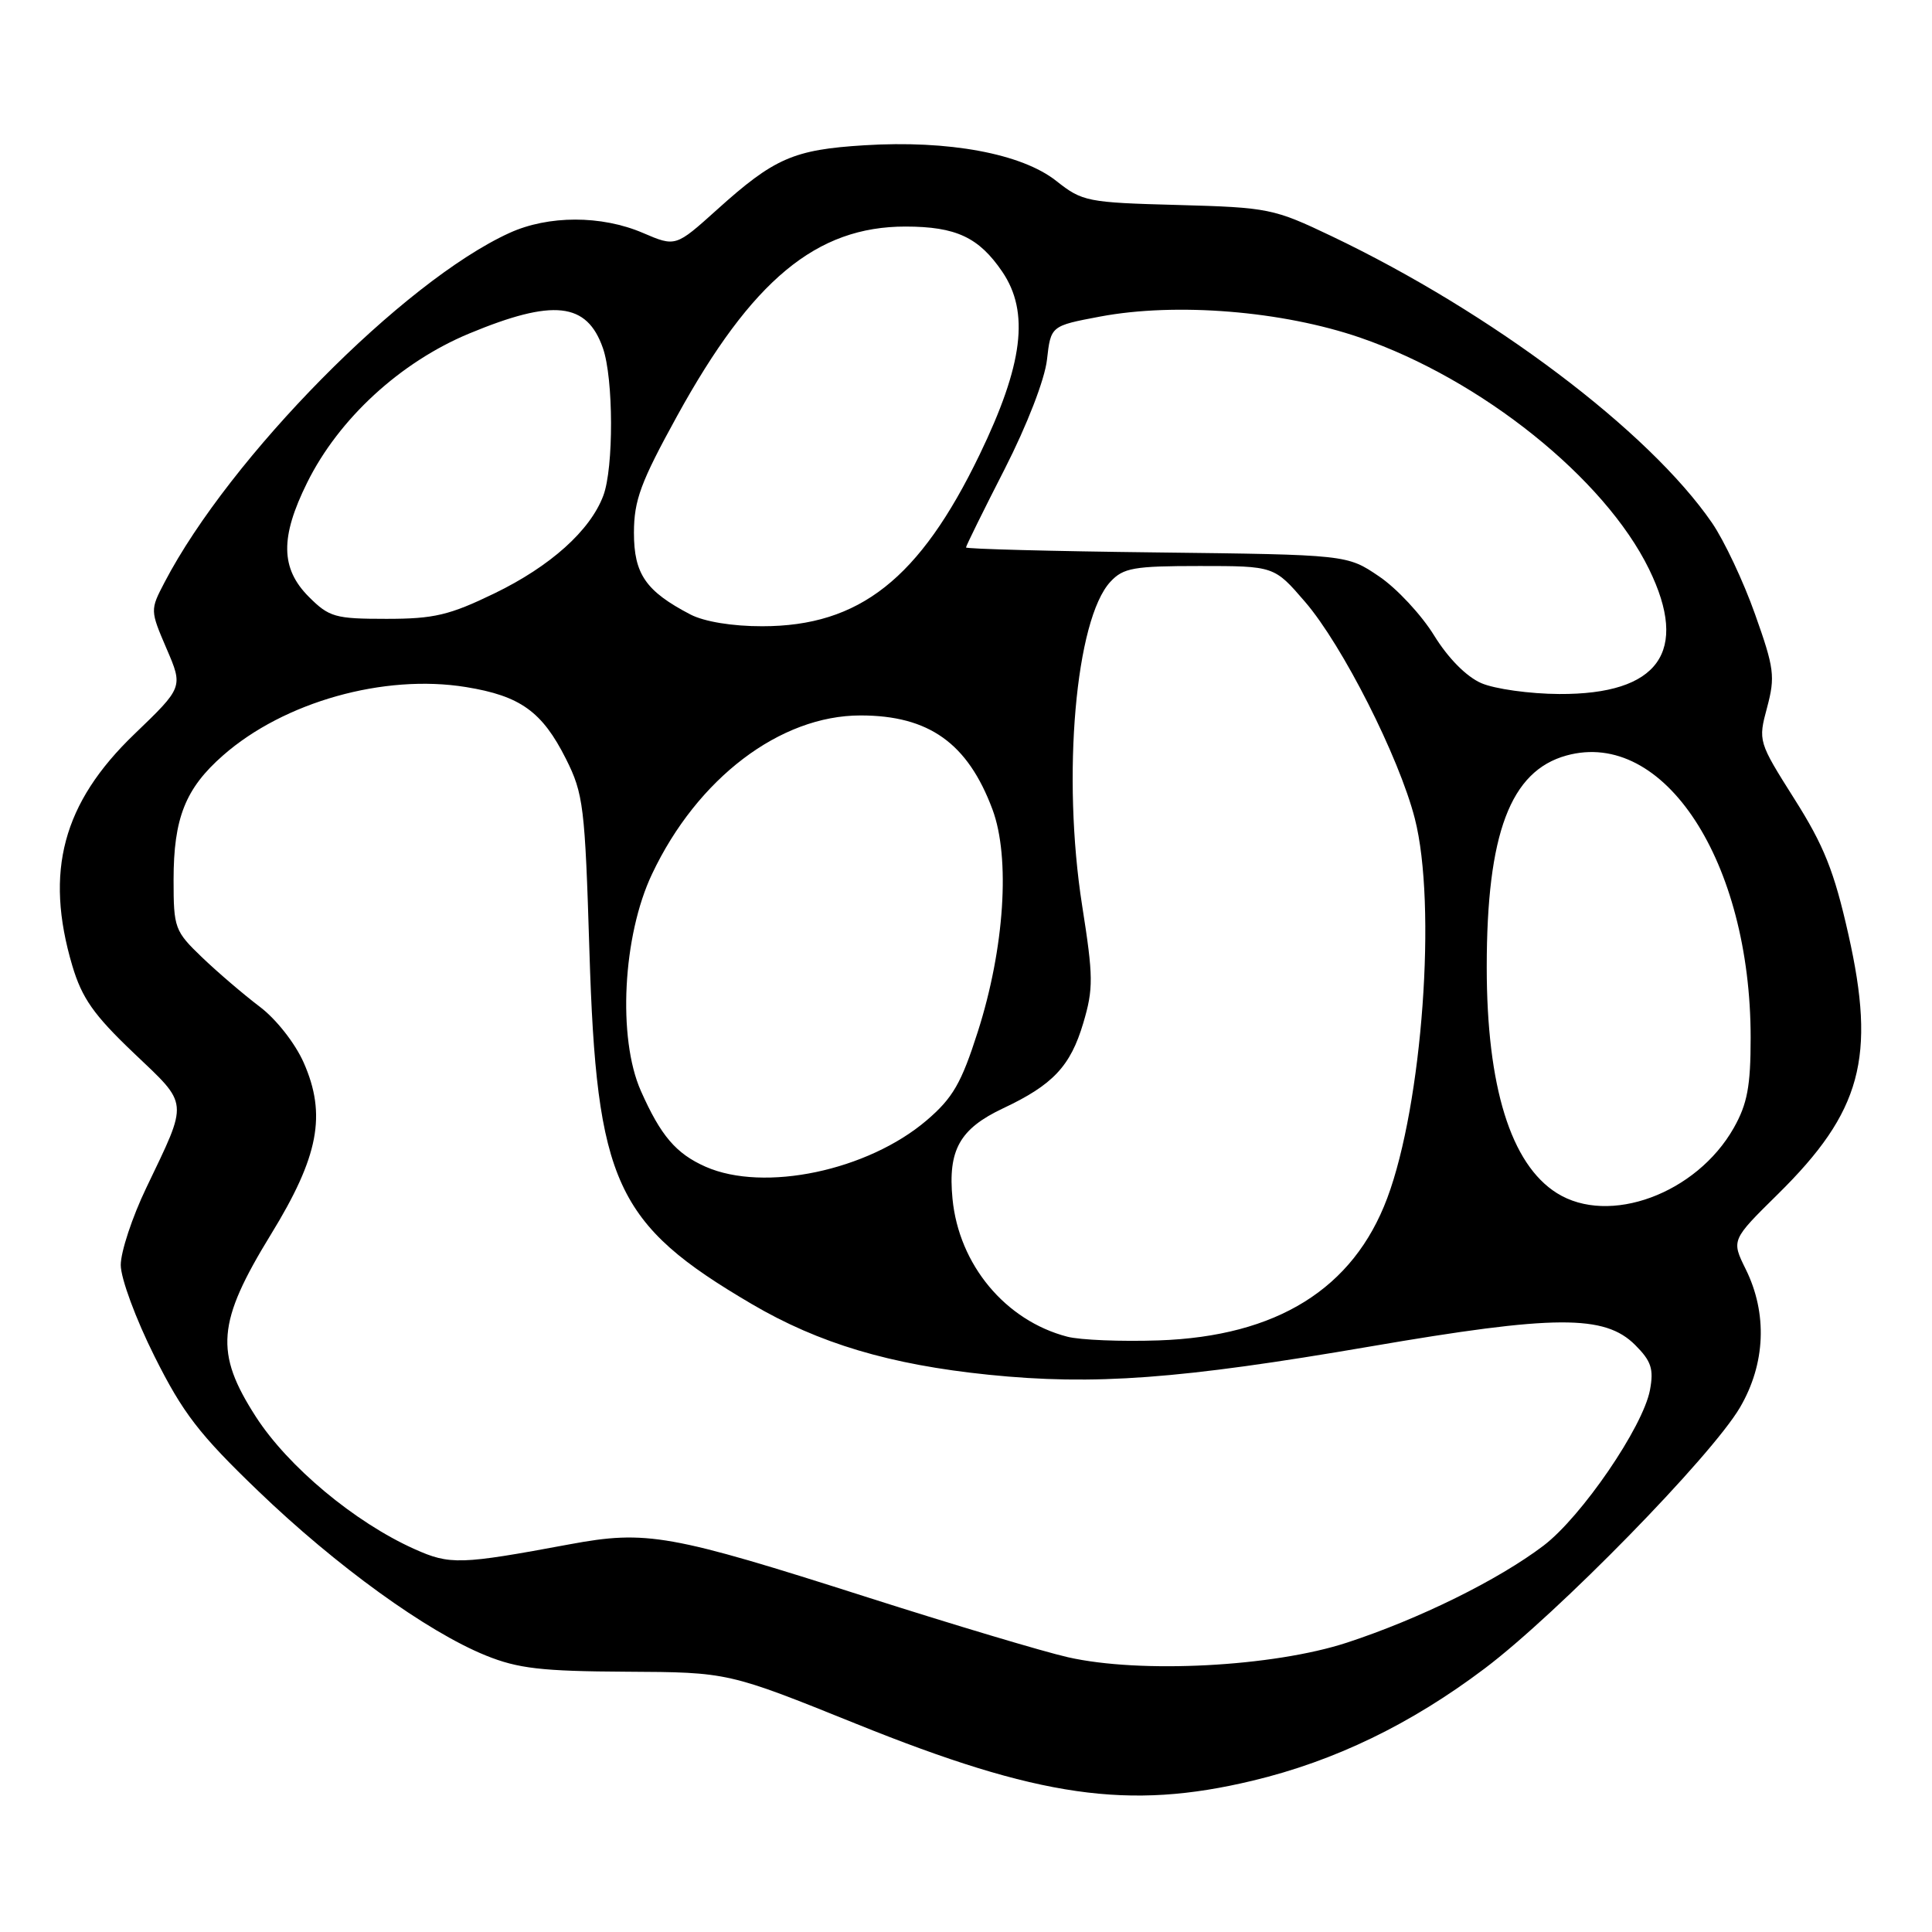 <?xml version="1.0" encoding="UTF-8" standalone="no"?>
<!DOCTYPE svg PUBLIC "-//W3C//DTD SVG 1.1//EN" "http://www.w3.org/Graphics/SVG/1.1/DTD/svg11.dtd" >
<svg xmlns="http://www.w3.org/2000/svg" xmlns:xlink="http://www.w3.org/1999/xlink" version="1.1" viewBox="0 0 256 256">
 <g >
 <path fill="currentColor"
d=" M 165.98 235.95 C 176.84 233.35 186.92 228.48 196.72 221.09 C 206.37 213.82 226.77 192.96 230.56 186.49 C 233.94 180.71 234.22 174.05 231.32 168.18 C 229.41 164.31 229.41 164.31 235.58 158.23 C 246.66 147.31 248.60 140.14 244.92 123.81 C 243.04 115.45 241.69 112.06 237.77 105.87 C 232.98 98.28 232.95 98.20 234.15 93.74 C 235.24 89.65 235.10 88.54 232.55 81.38 C 231.02 77.05 228.45 71.61 226.85 69.28 C 218.47 57.10 197.68 41.43 176.44 31.29 C 168.77 27.63 168.08 27.49 156.04 27.16 C 144.07 26.84 143.42 26.71 139.97 23.98 C 135.39 20.35 125.70 18.55 114.52 19.25 C 105.15 19.83 102.59 20.95 95.01 27.78 C 89.52 32.72 89.52 32.72 85.18 30.86 C 79.70 28.51 72.66 28.51 67.50 30.87 C 53.45 37.28 30.46 60.58 21.80 77.17 C 19.89 80.83 19.89 80.87 22.07 85.95 C 24.27 91.06 24.27 91.06 17.80 97.28 C 8.31 106.40 5.88 115.48 9.58 127.96 C 10.86 132.26 12.42 134.48 17.69 139.50 C 25.09 146.54 25.00 145.65 19.38 157.40 C 17.52 161.27 16.00 165.87 16.00 167.62 C 16.00 169.38 17.99 174.77 20.47 179.72 C 24.23 187.24 26.39 190.05 34.22 197.57 C 44.55 207.51 56.59 216.21 64.37 219.36 C 68.64 221.09 71.76 221.45 83.00 221.51 C 96.50 221.58 96.50 221.58 113.46 228.42 C 137.66 238.18 149.56 239.89 165.98 235.95 Z  M 141.50 219.59 C 138.20 218.84 126.28 215.27 115.00 211.67 C 88.79 203.29 85.69 202.73 75.47 204.63 C 60.96 207.33 59.62 207.37 54.90 205.25 C 46.99 201.70 38.17 194.34 33.90 187.72 C 28.42 179.21 28.75 175.23 35.89 163.58 C 42.24 153.24 43.29 147.71 40.24 140.80 C 39.10 138.23 36.58 135.02 34.41 133.39 C 32.31 131.80 28.88 128.87 26.79 126.87 C 23.15 123.38 23.00 122.98 23.00 116.59 C 23.00 108.41 24.56 104.47 29.56 100.09 C 37.62 93.01 50.90 89.27 61.75 91.04 C 68.95 92.21 71.84 94.29 74.99 100.55 C 77.31 105.18 77.51 106.83 78.10 126.00 C 79.05 156.78 81.53 162.17 99.61 172.79 C 108.50 178.01 117.90 180.82 130.99 182.16 C 144.95 183.59 156.37 182.74 181.54 178.42 C 206.05 174.21 212.63 174.18 216.67 178.22 C 218.80 180.35 219.15 181.40 218.63 184.18 C 217.71 189.08 209.57 200.97 204.52 204.81 C 198.52 209.36 188.05 214.52 178.50 217.65 C 168.70 220.86 151.13 221.78 141.50 219.59 Z  M 141.43 177.12 C 133.22 174.99 127.05 167.58 126.21 158.83 C 125.59 152.38 127.17 149.57 132.91 146.86 C 139.52 143.75 141.84 141.28 143.54 135.56 C 144.89 131.01 144.88 129.44 143.39 120.00 C 140.70 102.83 142.51 82.05 147.14 77.08 C 148.85 75.24 150.23 75.00 158.96 75.00 C 168.84 75.00 168.84 75.00 172.93 79.75 C 177.88 85.50 185.38 100.30 187.47 108.46 C 190.40 119.86 188.48 146.31 183.82 158.75 C 179.32 170.77 169.20 177.07 153.54 177.61 C 148.57 177.78 143.12 177.56 141.43 177.12 Z  M 206.29 158.09 C 200.19 154.26 197.00 143.99 197.00 128.15 C 197.00 110.46 200.13 102.16 207.56 100.11 C 220.48 96.54 231.97 114.15 231.97 137.50 C 231.97 143.94 231.53 146.27 229.73 149.46 C 224.79 158.17 213.21 162.44 206.29 158.09 Z  M 93.50 154.60 C 89.57 152.86 87.55 150.49 84.91 144.53 C 81.82 137.53 82.51 124.00 86.40 115.81 C 92.39 103.14 103.36 94.80 114.02 94.80 C 123.08 94.80 128.23 98.47 131.51 107.26 C 133.89 113.66 133.10 125.65 129.57 136.69 C 127.39 143.52 126.26 145.48 122.80 148.44 C 114.99 155.12 101.24 158.01 93.50 154.60 Z  M 196.28 90.52 C 194.30 89.66 191.88 87.21 190.02 84.19 C 188.35 81.48 185.08 77.96 182.74 76.38 C 178.50 73.50 178.50 73.50 153.25 73.20 C 139.36 73.04 128.00 72.74 128.00 72.54 C 128.00 72.34 130.30 67.67 133.12 62.16 C 136.09 56.33 138.44 50.27 138.73 47.66 C 139.24 43.18 139.24 43.18 145.75 41.95 C 155.84 40.05 169.93 41.19 180.26 44.75 C 196.27 50.27 212.61 63.36 218.50 75.40 C 223.86 86.36 219.78 92.03 206.60 91.96 C 202.70 91.94 198.05 91.29 196.28 90.52 Z  M 91.50 81.43 C 85.57 78.34 84.00 76.07 84.00 70.58 C 84.01 66.28 84.89 63.90 89.72 55.12 C 99.64 37.09 108.18 30.01 120.00 30.02 C 126.68 30.03 129.70 31.44 132.81 36.01 C 136.44 41.36 135.58 48.29 129.79 60.27 C 121.85 76.70 113.89 82.98 101.00 82.98 C 97.05 82.99 93.32 82.37 91.50 81.43 Z  M 40.92 79.08 C 37.17 75.32 37.11 71.19 40.70 63.95 C 44.89 55.48 53.05 47.98 62.18 44.19 C 73.33 39.56 77.77 40.05 79.89 46.13 C 81.30 50.16 81.33 62.00 79.94 65.68 C 78.20 70.31 72.93 75.03 65.53 78.62 C 59.54 81.52 57.52 82.00 51.20 82.00 C 44.41 82.00 43.62 81.78 40.92 79.08 Z "/>
</g>
</svg>